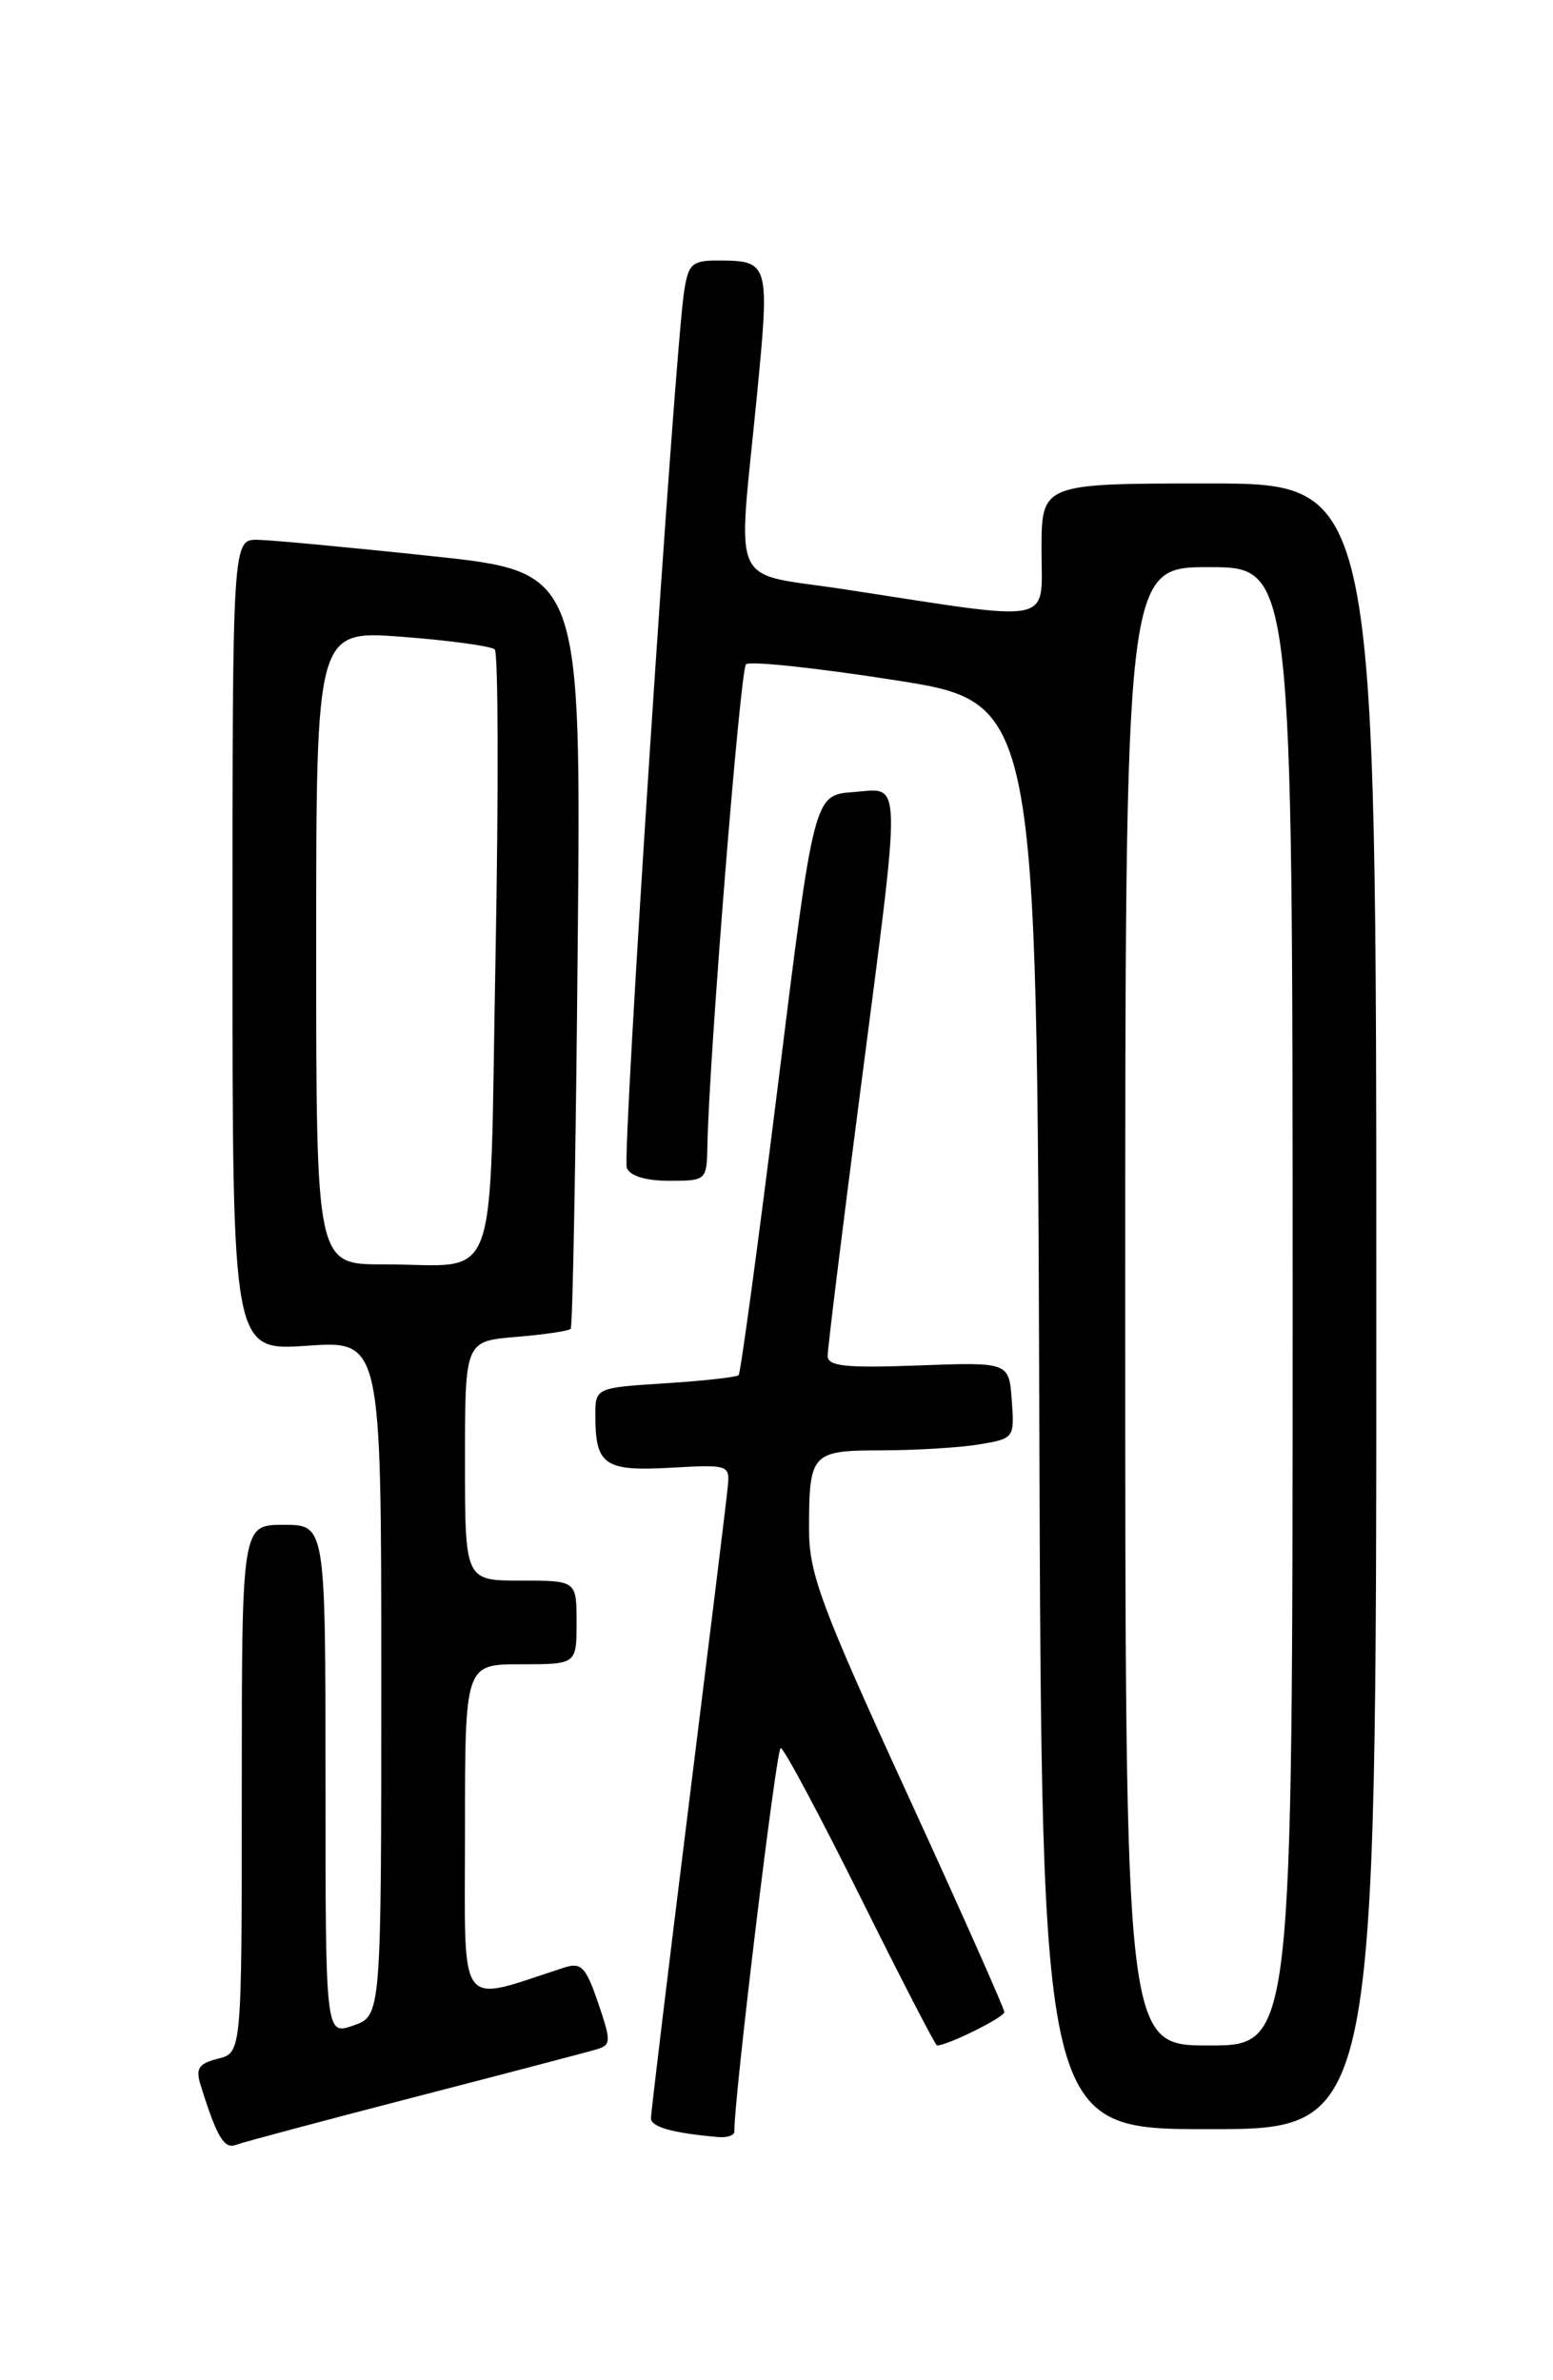 <?xml version="1.0" encoding="UTF-8" standalone="no"?>
<!DOCTYPE svg PUBLIC "-//W3C//DTD SVG 1.1//EN" "http://www.w3.org/Graphics/SVG/1.1/DTD/svg11.dtd" >
<svg xmlns="http://www.w3.org/2000/svg" xmlns:xlink="http://www.w3.org/1999/xlink" version="1.1" viewBox="0 0 167 256">
 <g >
 <path fill="currentColor"
d=" M 44.59 225.55 C 54.44 223.00 63.25 220.69 64.17 220.41 C 65.72 219.95 65.73 219.55 64.32 215.42 C 62.99 211.53 62.50 211.02 60.64 211.63 C 49.02 215.39 50.00 216.74 50.00 196.95 C 50.00 179.00 50.00 179.00 56.00 179.00 C 62.00 179.00 62.00 179.00 62.00 174.50 C 62.00 170.00 62.00 170.00 56.00 170.00 C 50.00 170.00 50.00 170.00 50.00 157.12 C 50.00 144.25 50.00 144.25 55.50 143.79 C 58.52 143.54 61.17 143.15 61.37 142.92 C 61.58 142.69 61.92 124.28 62.12 102.01 C 62.50 61.52 62.50 61.52 46.50 59.82 C 37.70 58.88 29.26 58.09 27.75 58.06 C 25.00 58.00 25.00 58.00 25.00 101.64 C 25.00 145.29 25.00 145.29 33.00 144.74 C 41.00 144.19 41.00 144.19 41.00 180.50 C 41.00 216.80 41.00 216.80 38.00 217.85 C 35.00 218.90 35.00 218.90 35.00 191.45 C 35.00 164.00 35.00 164.00 30.50 164.00 C 26.00 164.00 26.00 164.00 26.00 192.39 C 26.00 220.78 26.00 220.78 23.44 221.42 C 21.35 221.95 21.01 222.47 21.58 224.28 C 23.30 229.81 24.10 231.17 25.36 230.69 C 26.09 230.41 34.74 228.10 44.59 225.55 Z  M 78.97 229.25 C 78.87 226.19 83.48 188.00 83.95 188.00 C 84.28 188.00 88.13 195.20 92.50 204.00 C 96.87 212.80 100.59 220.00 100.76 220.00 C 101.89 220.00 108.00 216.97 108.00 216.41 C 108.00 216.03 103.28 205.41 97.50 192.81 C 88.31 172.77 87.00 169.24 87.00 164.54 C 87.00 156.25 87.23 156.00 94.86 155.99 C 98.51 155.98 103.21 155.70 105.30 155.35 C 109.05 154.73 109.10 154.66 108.80 150.61 C 108.50 146.50 108.50 146.50 98.75 146.86 C 90.90 147.15 89.00 146.95 89.00 145.82 C 89.00 145.06 90.57 132.29 92.50 117.46 C 97.01 82.65 97.06 84.81 91.77 85.19 C 87.53 85.50 87.53 85.50 83.68 116.50 C 81.56 133.55 79.64 147.68 79.43 147.90 C 79.21 148.12 75.65 148.52 71.52 148.78 C 64.00 149.26 64.00 149.26 64.02 152.38 C 64.04 157.58 65.04 158.26 72.13 157.86 C 78.41 157.51 78.50 157.54 78.25 160.00 C 78.12 161.38 76.20 176.97 74.00 194.65 C 71.80 212.33 70.00 227.26 70.00 227.83 C 70.00 228.77 72.39 229.43 77.25 229.85 C 78.21 229.93 78.99 229.66 78.97 229.25 Z  M 148.00 140.50 C 148.00 52.00 148.00 52.00 130.00 52.00 C 112.00 52.00 112.00 52.00 112.00 59.14 C 112.00 67.27 113.79 66.91 90.92 63.40 C 78.22 61.45 79.32 63.87 81.40 42.50 C 82.78 28.29 82.71 28.04 77.30 28.02 C 74.45 28.00 74.03 28.36 73.58 31.25 C 72.54 37.80 66.88 124.25 67.40 125.60 C 67.74 126.48 69.44 127.00 71.97 127.00 C 75.95 127.00 76.00 126.95 76.07 123.25 C 76.23 113.98 79.59 72.07 80.22 71.45 C 80.60 71.07 87.80 71.83 96.21 73.15 C 111.50 75.54 111.50 75.54 111.76 152.27 C 112.01 229.00 112.01 229.00 130.01 229.00 C 148.00 229.00 148.00 229.00 148.00 140.50 Z  M 34.00 101.89 C 34.00 67.79 34.00 67.79 43.25 68.49 C 48.34 68.88 52.81 69.49 53.20 69.85 C 53.58 70.21 53.62 84.98 53.29 102.67 C 52.59 139.70 53.94 135.96 41.25 135.99 C 34.00 136.00 34.00 136.00 34.00 101.89 Z  M 121.00 140.50 C 121.00 61.00 121.00 61.00 130.00 61.00 C 139.00 61.00 139.00 61.00 139.00 140.50 C 139.00 220.00 139.00 220.00 130.00 220.00 C 121.00 220.00 121.00 220.00 121.00 140.50 Z "/>
</g>
</svg>
